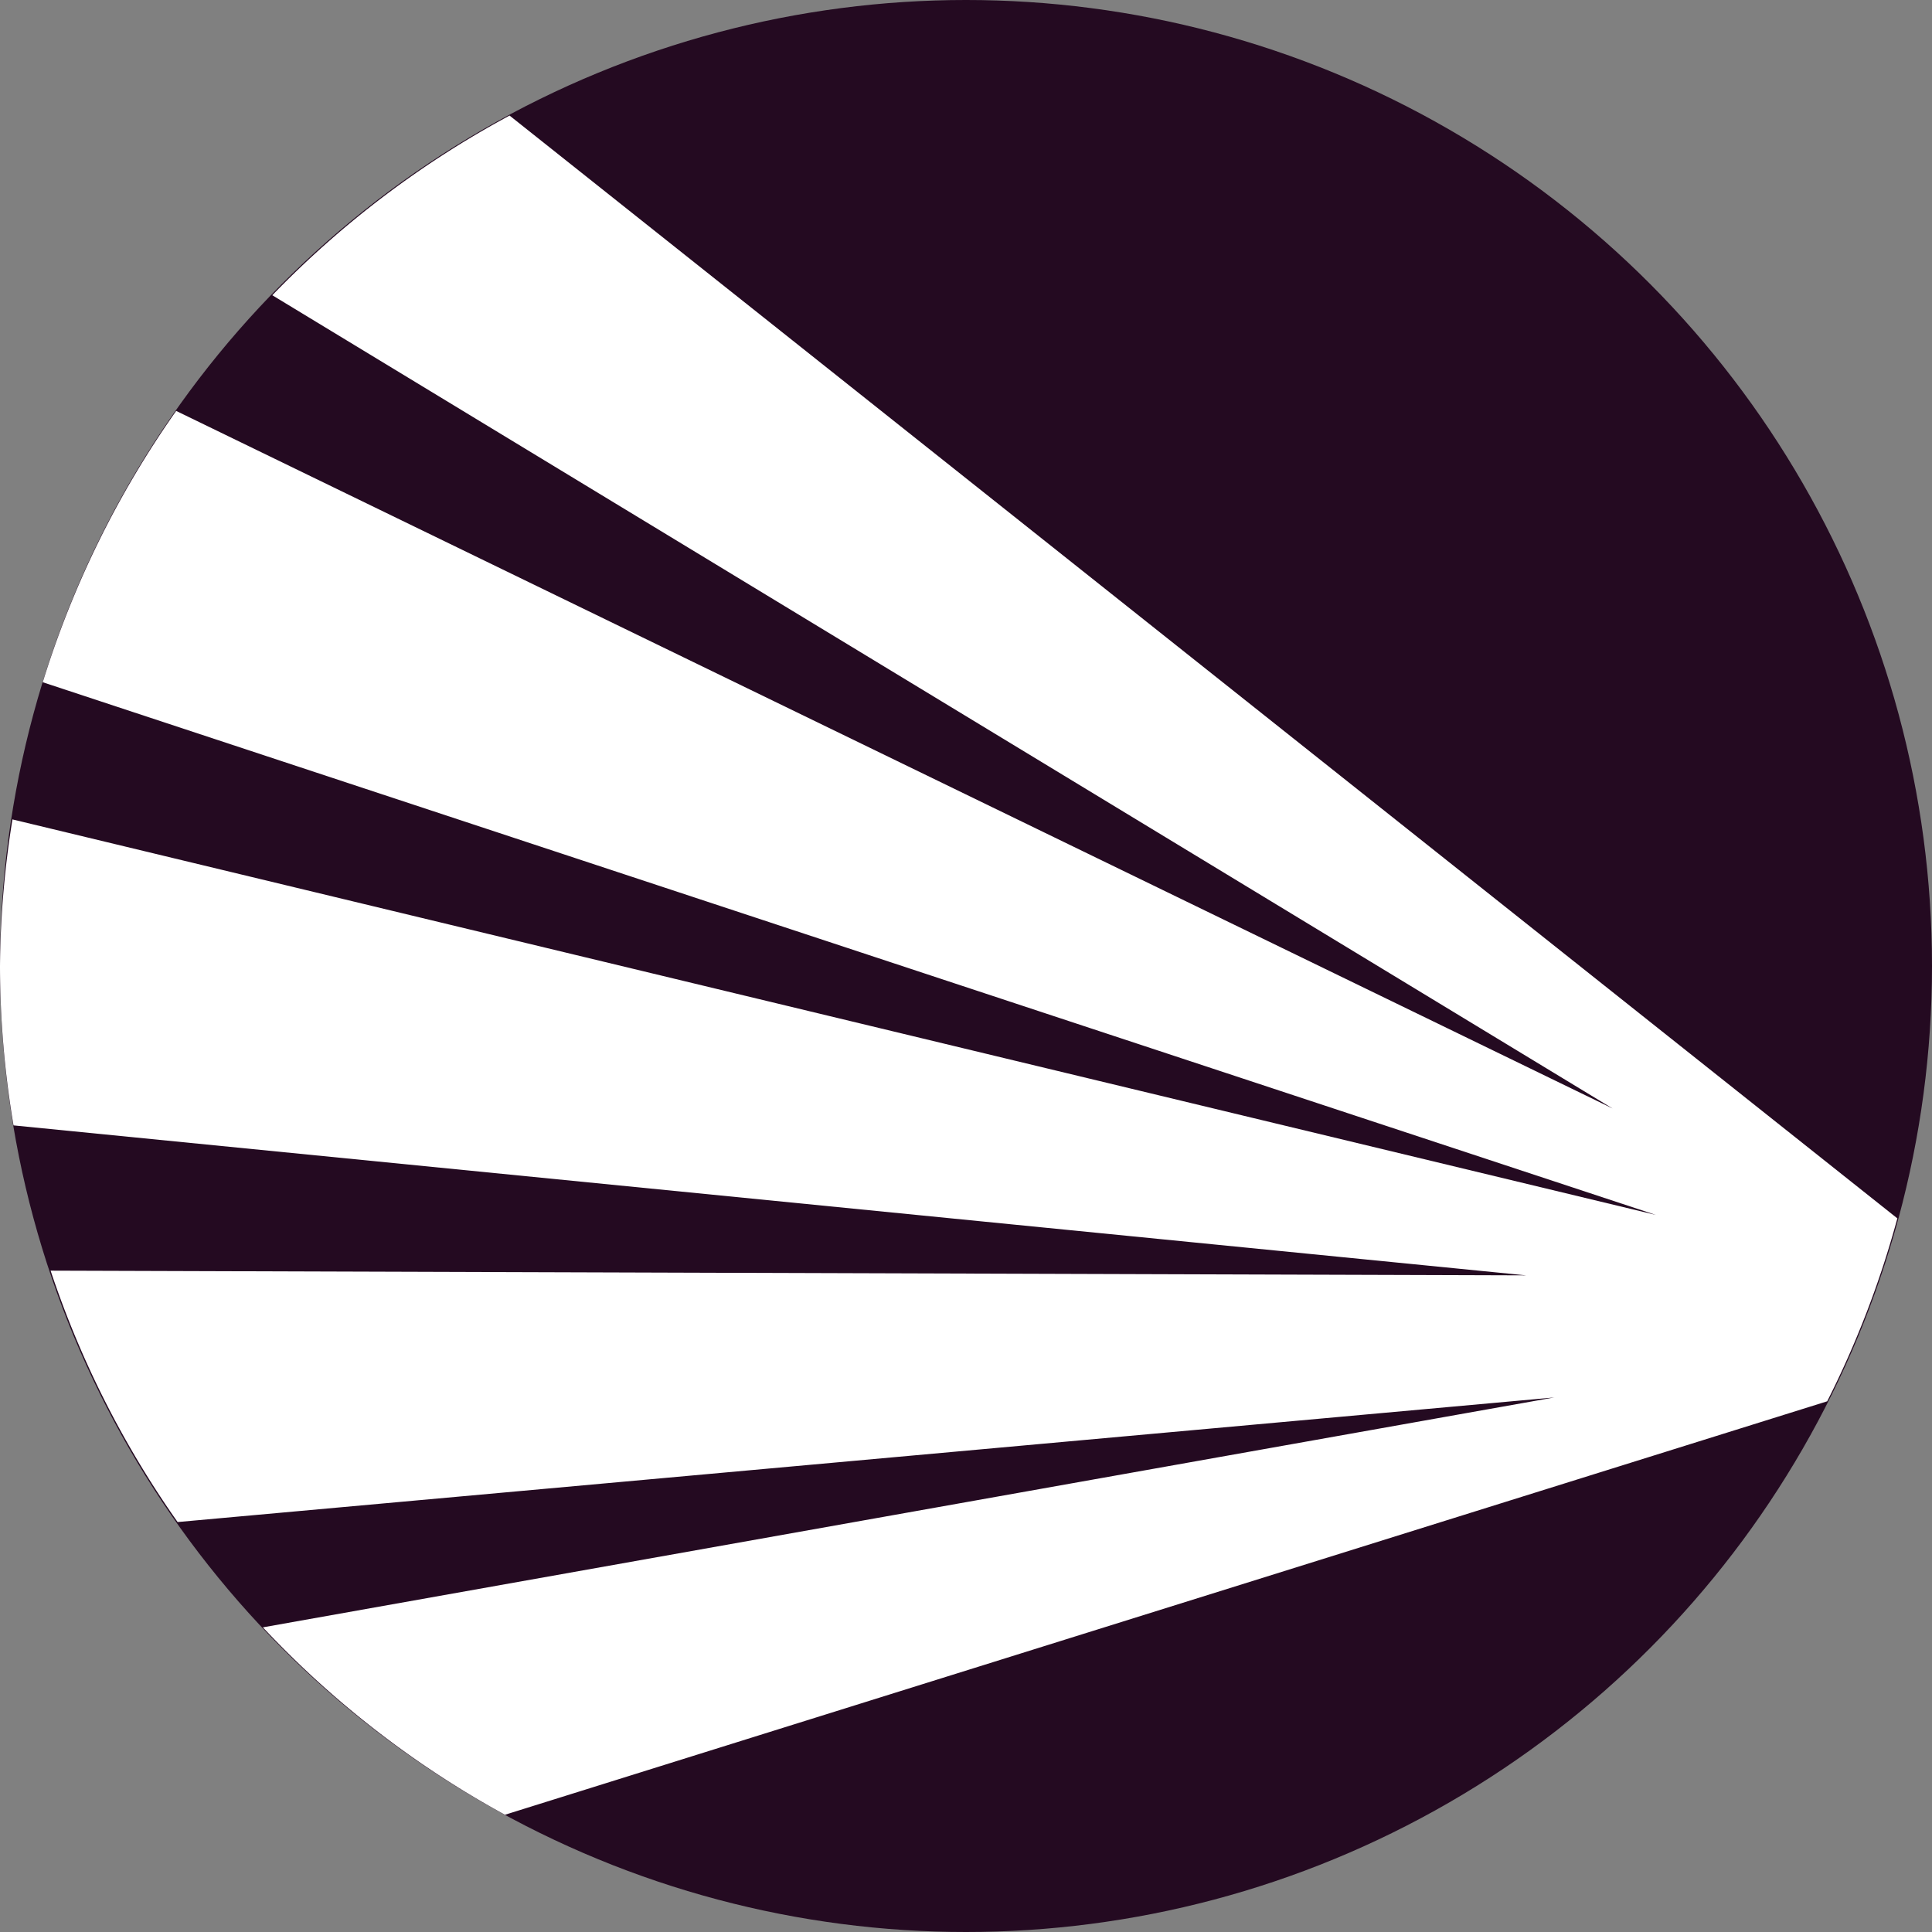 <svg xmlns="http://www.w3.org/2000/svg" width="16" height="16" version="1.1">
 <rect width="100%" height="100%" fill="#808080" stroke="none"/>
 <circle style="fill:#240a21" cx="8" cy="8" r="8"/>
 <path style="fill:#ffffff" d="M 4.22,0.957 A 8,8 0 0 0 2.255,2.445 L 13.355,9.18 1.459,3.403 A 8,8 0 0 0 0.354,5.65 L 13.715,10.062 0.103,6.786 A 8,8 0 0 0 0,8 8,8 0 0 0 0.112,9.32 L 12.638,10.562 0.419,10.523 a 8,8 0 0 0 1.052,2.082 L 12.872,11.573 2.177,13.477 a 8,8 0 0 0 2.005,1.552 L 15.132,11.605 a 8,8 0 0 0 0.581,-1.515 z"/>
</svg>
